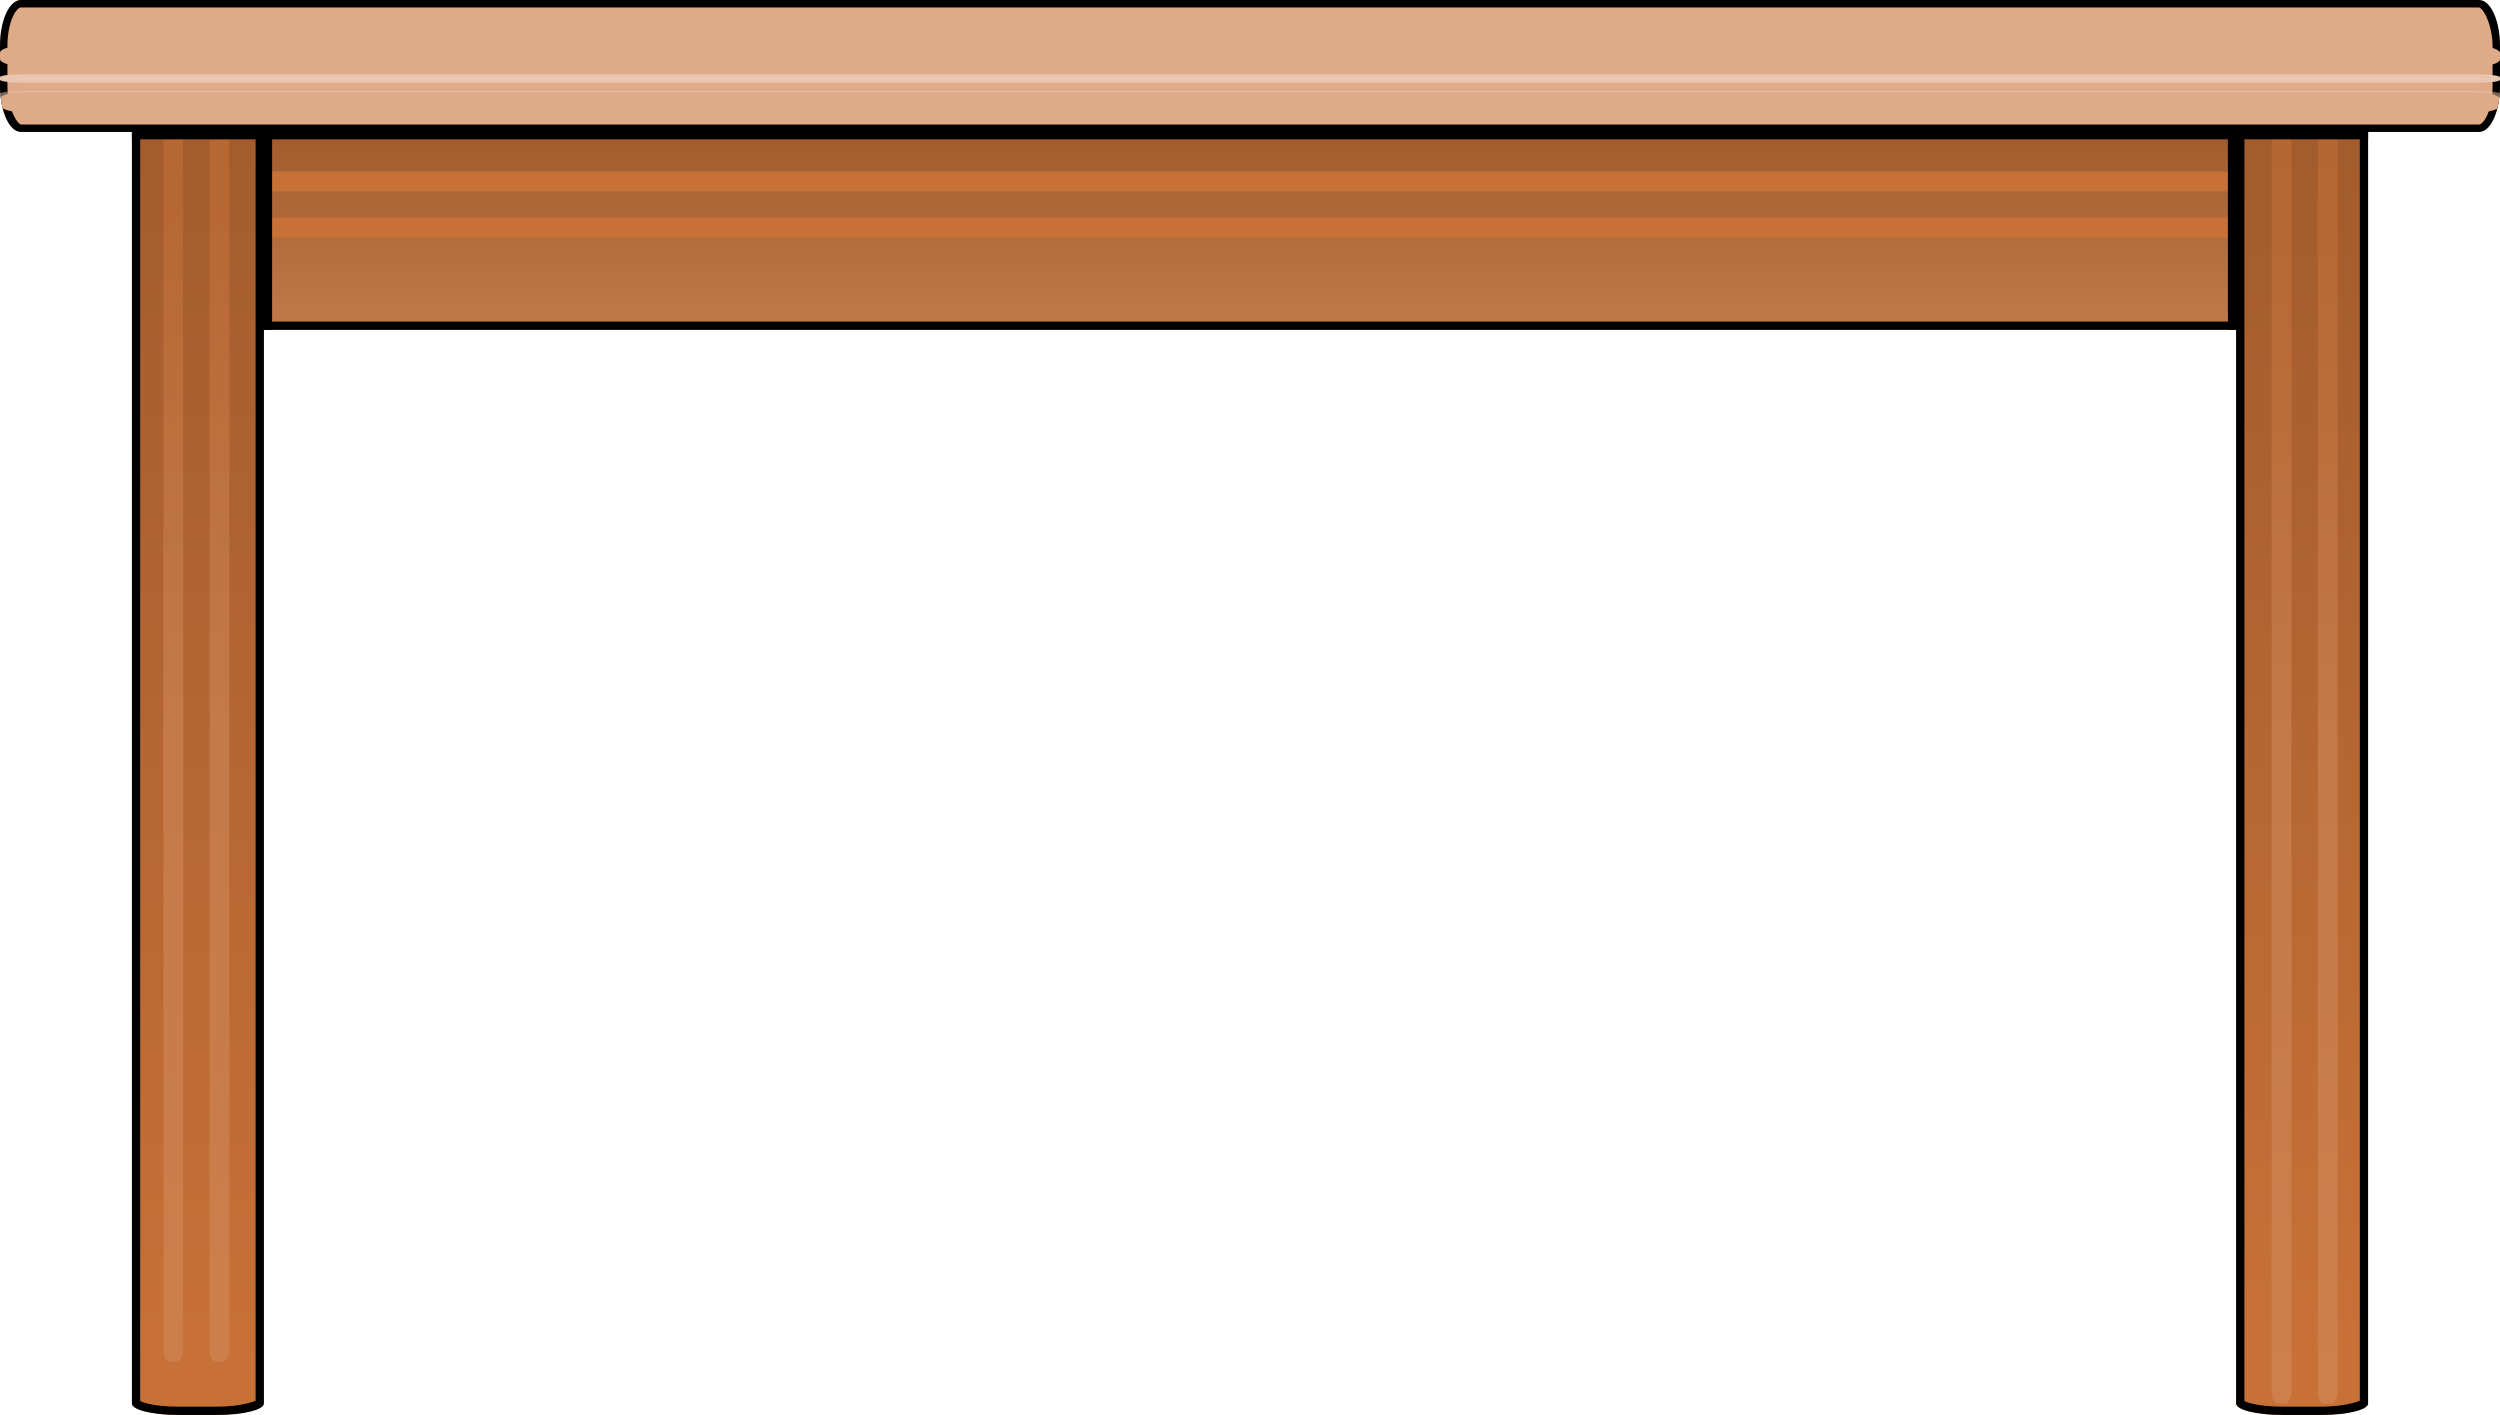 <?xml version="1.0" encoding="UTF-8" standalone="no"?>
<!-- Created with Inkscape (http://www.inkscape.org/) -->

<svg
   xmlns:dc="http://purl.org/dc/elements/1.1/"
   xmlns:cc="http://creativecommons.org/ns#"
   xmlns:rdf="http://www.w3.org/1999/02/22-rdf-syntax-ns#"
   xmlns:svg="http://www.w3.org/2000/svg"
   xmlns="http://www.w3.org/2000/svg"
   xmlns:xlink="http://www.w3.org/1999/xlink"
   xmlns:sodipodi="http://sodipodi.sourceforge.net/DTD/sodipodi-0.dtd"
   xmlns:inkscape="http://www.inkscape.org/namespaces/inkscape"
   width="758"
   height="429"
   id="svg2"
   version="1.1"
   inkscape:version="0.48.4 r9939"
   sodipodi:docname="table.svg">
  <sodipodi:namedview
     id="base"
     pagecolor="#ffffff"
     bordercolor="#666666"
     borderopacity="1.0"
     inkscape:pageopacity="0.0"
     inkscape:pageshadow="2"
     inkscape:zoom="0.5"
     inkscape:cx="516.85004"
     inkscape:cy="312.67042"
     inkscape:document-units="px"
     inkscape:current-layer="layer1"
     showgrid="false"
     fit-margin-top="0"
     fit-margin-left="0"
     fit-margin-right="0"
     fit-margin-bottom="0"
     inkscape:window-width="1366"
     inkscape:window-height="705"
     inkscape:window-x="-8"
     inkscape:window-y="-8"
     inkscape:window-maximized="1"
     inkscape:snap-grids="true"
     showguides="true"
     inkscape:guide-bbox="true">
    <inkscape:grid
       type="xygrid"
       id="grid4724"
       empspacing="5"
       visible="true"
       enabled="true"
       snapvisiblegridlinesonly="true"
       originx="1713.3px"
       originy="580.836px" />
  </sodipodi:namedview>
  <defs
     id="defs4">
    <linearGradient
       inkscape:collect="always"
       id="linearGradient7496">
      <stop
         style="stop-color:#c87137;stop-opacity:1"
         offset="0"
         id="stop7498" />
      <stop
         style="stop-color:#d38d5f;stop-opacity:1"
         offset="1"
         id="stop7500" />
    </linearGradient>
    <linearGradient
       inkscape:collect="always"
       id="linearGradient7286">
      <stop
         style="stop-color:#a05a2c;stop-opacity:1"
         offset="0"
         id="stop7288" />
      <stop
         style="stop-color:#c87137;stop-opacity:1"
         offset="1"
         id="stop7290" />
    </linearGradient>
    <linearGradient
       inkscape:collect="always"
       id="linearGradient7278">
      <stop
         style="stop-color:#a05a2c;stop-opacity:1"
         offset="0"
         id="stop7280" />
      <stop
         style="stop-color:#d38d5f;stop-opacity:1"
         offset="1"
         id="stop7282" />
    </linearGradient>
    <linearGradient
       id="linearGradient6319">
      <stop
         style="stop-color:#ffffff;stop-opacity:1;"
         offset="0"
         id="stop6321" />
      <stop
         id="stop6339"
         offset="0.055"
         style="stop-color:#ffffff;stop-opacity:0.992;" />
      <stop
         id="stop6337"
         offset="0.35"
         style="stop-color:#ffffff;stop-opacity:0.984;" />
      <stop
         id="stop6335"
         offset="0.388"
         style="stop-color:#4d4d4d;stop-opacity:1" />
      <stop
         id="stop6333"
         offset="0.435"
         style="stop-color:#ffffff;stop-opacity:0.937;" />
      <stop
         id="stop6331"
         offset="0.708"
         style="stop-color:#ffffff;stop-opacity:0.875;" />
      <stop
         id="stop6329"
         offset="0.772"
         style="stop-color:#666666;stop-opacity:1" />
      <stop
         id="stop6327"
         offset="0.82"
         style="stop-color:#ffffff;stop-opacity:0.498;" />
      <stop
         style="stop-color:#ffffff;stop-opacity:0;"
         offset="1"
         id="stop6323" />
    </linearGradient>
    <linearGradient
       id="linearGradient6129">
      <stop
         style="stop-color:#000000;stop-opacity:1;"
         offset="0"
         id="stop6131" />
      <stop
         id="stop6141"
         offset="0.202"
         style="stop-color:#4d4d4d;stop-opacity:1" />
      <stop
         id="stop6139"
         offset="0.534"
         style="stop-color:#333333;stop-opacity:1" />
      <stop
         id="stop6137"
         offset="0.764"
         style="stop-color:#000000;stop-opacity:1" />
      <stop
         style="stop-color:#333333;stop-opacity:1"
         offset="1"
         id="stop6133" />
    </linearGradient>
    <linearGradient
       inkscape:collect="always"
       id="linearGradient6013">
      <stop
         style="stop-color:#ffffff;stop-opacity:1"
         offset="0"
         id="stop6015" />
      <stop
         style="stop-color:#000000;stop-opacity:0;"
         offset="1"
         id="stop6017" />
    </linearGradient>
    <linearGradient
       id="linearGradient5576">
      <stop
         style="stop-color:#ffffff;stop-opacity:1"
         offset="0"
         id="stop5578" />
      <stop
         style="stop-color:#e6e6e6;stop-opacity:1"
         offset="1"
         id="stop5580" />
    </linearGradient>
    <linearGradient
       id="linearGradient5570">
      <stop
         id="stop5572"
         offset="0"
         style="stop-color:#ffffff;stop-opacity:1" />
      <stop
         id="stop5574"
         offset="1"
         style="stop-color:#cccccc;stop-opacity:1" />
    </linearGradient>
    <linearGradient
       id="linearGradient5526">
      <stop
         id="stop5528"
         offset="0"
         style="stop-color:#000000;stop-opacity:1" />
      <stop
         id="stop5530"
         offset="1"
         style="stop-color:#000000;stop-opacity:0" />
    </linearGradient>
    <linearGradient
       id="linearGradient5498">
      <stop
         style="stop-color:#000000;stop-opacity:0.532;"
         offset="0"
         id="stop5500" />
      <stop
         style="stop-color:#4d4d4d;stop-opacity:0;"
         offset="1"
         id="stop5502" />
    </linearGradient>
    <linearGradient
       id="linearGradient5253">
      <stop
         style="stop-color:#a1a1a1;stop-opacity:1;"
         offset="0"
         id="stop5255" />
      <stop
         id="stop5279"
         offset="0.093"
         style="stop-color:#f2f2f2;stop-opacity:1" />
      <stop
         id="stop5277"
         offset="0.28"
         style="stop-color:#f9f9f9;stop-opacity:1" />
      <stop
         id="stop5275"
         offset="0.411"
         style="stop-color:#dcdcdc;stop-opacity:1;" />
      <stop
         id="stop5273"
         offset="0.561"
         style="stop-color:#f2f2f2;stop-opacity:1" />
      <stop
         id="stop5271"
         offset="0.713"
         style="stop-color:#ececec;stop-opacity:1" />
      <stop
         id="stop5269"
         offset="0.834"
         style="stop-color:#f2f2f2;stop-opacity:1" />
      <stop
         style="stop-color:#e6e6e6;stop-opacity:1"
         offset="1"
         id="stop5257" />
    </linearGradient>
    <linearGradient
       id="linearGradient5012">
      <stop
         style="stop-color:#b6b6b6;stop-opacity:1;"
         offset="0"
         id="stop5014" />
      <stop
         id="stop5034"
         offset="0.081"
         style="stop-color:#e6e6e6;stop-opacity:0.996;" />
      <stop
         id="stop5032"
         offset="0.189"
         style="stop-color:#b6b6b6;stop-opacity:1;" />
      <stop
         id="stop5030"
         offset="0.323"
         style="stop-color:#e6e6e6;stop-opacity:0.996;" />
      <stop
         id="stop5028"
         offset="0.443"
         style="stop-color:#b6b6b6;stop-opacity:1;" />
      <stop
         id="stop5026"
         offset="0.552"
         style="stop-color:#e6e6e6;stop-opacity:0.996;" />
      <stop
         id="stop5024"
         offset="0.653"
         style="stop-color:#b6b6b6;stop-opacity:1;" />
      <stop
         id="stop5022"
         offset="0.772"
         style="stop-color:#e6e6e6;stop-opacity:0.996;" />
      <stop
         id="stop5020"
         offset="0.879"
         style="stop-color:#b6b6b6;stop-opacity:1;" />
      <stop
         style="stop-color:#e6e6e6;stop-opacity:0.996;"
         offset="1"
         id="stop5016" />
    </linearGradient>
    <linearGradient
       id="linearGradient3909">
      <stop
         id="stop3911"
         offset="0"
         style="stop-color:#ffffff;stop-opacity:1;" />
      <stop
         id="stop3913"
         offset="1"
         style="stop-color:#aaf0ff;stop-opacity:1;" />
    </linearGradient>
    <clipPath
       id="clipPath3952"
       clipPathUnits="userSpaceOnUse">
      <rect
         style="fill:#d45500;fill-opacity:1;fill-rule:evenodd;stroke:#000000;stroke-width:3;stroke-linejoin:miter;stroke-miterlimit:4;stroke-opacity:1;stroke-dasharray:none"
         id="rect3954"
         width="360"
         height="360"
         x="168.571"
         y="235.219"
         rx="180"
         ry="180" />
    </clipPath>
    <clipPath
       id="clipPath3956"
       clipPathUnits="userSpaceOnUse">
      <rect
         style="fill:#d45500;fill-opacity:1;fill-rule:evenodd;stroke:#000000;stroke-width:3;stroke-linejoin:miter;stroke-miterlimit:4;stroke-opacity:1;stroke-dasharray:none"
         id="rect3958"
         width="360"
         height="360"
         x="168.571"
         y="235.219"
         rx="180"
         ry="180" />
    </clipPath>
    <clipPath
       id="clipPath3960"
       clipPathUnits="userSpaceOnUse">
      <rect
         style="fill:#d45500;fill-opacity:1;fill-rule:evenodd;stroke:#000000;stroke-width:3;stroke-linejoin:miter;stroke-miterlimit:4;stroke-opacity:1;stroke-dasharray:none"
         id="rect3962"
         width="360"
         height="360"
         x="168.571"
         y="235.219"
         rx="180"
         ry="180" />
    </clipPath>
    <clipPath
       id="clipPath3964"
       clipPathUnits="userSpaceOnUse">
      <rect
         style="fill:#d45500;fill-opacity:1;fill-rule:evenodd;stroke:#000000;stroke-width:3;stroke-linejoin:miter;stroke-miterlimit:4;stroke-opacity:1;stroke-dasharray:none"
         id="rect3966"
         width="360"
         height="360"
         x="168.571"
         y="235.219"
         rx="180"
         ry="180" />
    </clipPath>
    <filter
       inkscape:collect="always"
       id="filter5402"
       x="-0.164"
       width="1.328"
       y="-0.448"
       height="1.897"
       color-interpolation-filters="sRGB">
      <feGaussianBlur
         inkscape:collect="always"
         stdDeviation="9.543"
         id="feGaussianBlur5404" />
    </filter>
    <clipPath
       clipPathUnits="userSpaceOnUse"
       id="clipPath5430">
      <path
         sodipodi:nodetypes="ccccccccccccc"
         inkscape:connector-curvature="0"
         id="path5432"
         d="m -155.634,234.302 c -9.089,0.16 -17.616,-1.328 -25.472,-1.921 -2.78,10.633 -4.453,11.13 2.83,15.367 -12.808,25.346 8.343,50.306 29.717,67.231 -0.385,5.649 4.382,9.667 5.66,12.486 15.366,1.541 26.081,-1.739 35.377,-3.842 64.063,4.561 132.988,-1.063 189.621,-9.604 9.267,2.564 9.901,0 19.811,0 1.329,-9.391 -1.169,-10.53 -8.491,-16.328 -9.659,-19.171 -7.112,-47.083 -33.962,-62.429 0,-4.482 -2.83,-4.162 -2.83,-8.644 -8.265,-1.007 -14.547,1.127 -19.811,1.921 -69.597,-7.058 -146.655,-8.113 -192.451,5.763 z"
         style="fill:#ebf6ff;fill-opacity:1;stroke:#000000;stroke-width:0.824px;stroke-linecap:butt;stroke-linejoin:miter;stroke-opacity:1" />
    </clipPath>
    <clipPath
       clipPathUnits="userSpaceOnUse"
       id="clipPath5434">
      <path
         sodipodi:nodetypes="ccccccccccccc"
         inkscape:connector-curvature="0"
         id="path5436"
         d="m -155.634,234.302 c -9.089,0.16 -17.616,-1.328 -25.472,-1.921 -2.78,10.633 -4.453,11.13 2.83,15.367 -12.808,25.346 8.343,50.306 29.717,67.231 -0.385,5.649 4.382,9.667 5.66,12.486 15.366,1.541 26.081,-1.739 35.377,-3.842 64.063,4.561 132.988,-1.063 189.621,-9.604 9.267,2.564 9.901,0 19.811,0 1.329,-9.391 -1.169,-10.53 -8.491,-16.328 -9.659,-19.171 -7.112,-47.083 -33.962,-62.429 0,-4.482 -2.83,-4.162 -2.83,-8.644 -8.265,-1.007 -14.547,1.127 -19.811,1.921 -69.597,-7.058 -146.655,-8.113 -192.451,5.763 z"
         style="fill:#ebf6ff;fill-opacity:1;stroke:#000000;stroke-width:0.824px;stroke-linecap:butt;stroke-linejoin:miter;stroke-opacity:1" />
    </clipPath>
    <clipPath
       clipPathUnits="userSpaceOnUse"
       id="clipPath5438">
      <path
         sodipodi:nodetypes="ccccccccccccc"
         inkscape:connector-curvature="0"
         id="path5440"
         d="m -155.634,234.302 c -9.089,0.16 -17.616,-1.328 -25.472,-1.921 -2.78,10.633 -4.453,11.13 2.83,15.367 -12.808,25.346 8.343,50.306 29.717,67.231 -0.385,5.649 4.382,9.667 5.66,12.486 15.366,1.541 26.081,-1.739 35.377,-3.842 64.063,4.561 132.988,-1.063 189.621,-9.604 9.267,2.564 9.901,0 19.811,0 1.329,-9.391 -1.169,-10.53 -8.491,-16.328 -9.659,-19.171 -7.112,-47.083 -33.962,-62.429 0,-4.482 -2.83,-4.162 -2.83,-8.644 -8.265,-1.007 -14.547,1.127 -19.811,1.921 -69.597,-7.058 -146.655,-8.113 -192.451,5.763 z"
         style="fill:#ebf6ff;fill-opacity:1;stroke:#000000;stroke-width:0.824px;stroke-linecap:butt;stroke-linejoin:miter;stroke-opacity:1" />
    </clipPath>
    <clipPath
       clipPathUnits="userSpaceOnUse"
       id="clipPath5442">
      <path
         sodipodi:nodetypes="ccccccccccccc"
         inkscape:connector-curvature="0"
         id="path5444"
         d="m 133.819,413.294 c -10.029,0.176 -19.438,-1.466 -28.106,-2.12 -3.067,11.733 -4.913,12.282 3.123,16.957 -14.133,27.968 9.206,55.51 32.791,74.186 -0.425,6.234 4.836,10.667 6.246,13.777 16.956,1.701 28.779,-1.919 39.037,-4.239 70.69,5.032 146.745,-1.173 209.237,-10.598 10.226,2.83 10.926,0 21.861,0 1.466,-10.362 -1.289,-11.619 -9.369,-18.017 -10.658,-21.155 -7.848,-51.953 -37.475,-68.887 0,-4.946 -3.123,-4.592 -3.123,-9.538 -9.12,-1.112 -16.051,1.243 -21.861,2.12 -76.797,-7.788 -161.826,-8.953 -212.36,6.359 z"
         style="fill:#ebf6ff;fill-opacity:1;stroke:#000000;stroke-width:0.91px;stroke-linecap:butt;stroke-linejoin:miter;stroke-opacity:1" />
    </clipPath>
    <clipPath
       clipPathUnits="userSpaceOnUse"
       id="clipPath5446">
      <path
         sodipodi:nodetypes="ccccccccccccc"
         inkscape:connector-curvature="0"
         id="path5448"
         d="m 143.464,413.275 c -8.626,0.169 -16.718,-1.403 -24.174,-2.029 -2.638,11.229 -4.226,11.754 2.686,16.229 -12.156,26.767 7.918,53.126 28.203,71 -0.366,5.966 4.159,10.208 5.372,13.186 14.584,1.627 24.753,-1.836 33.575,-4.057 60.8,4.816 126.214,-1.122 179.964,-10.143 8.795,2.708 9.397,0 18.802,0 1.261,-9.917 -1.109,-11.12 -8.058,-17.243 -9.167,-20.246 -6.75,-49.722 -32.232,-65.928 0,-4.733 -2.686,-4.395 -2.686,-9.129 -7.844,-1.064 -13.806,1.19 -18.802,2.029 -66.053,-7.454 -139.186,-8.568 -182.65,6.086 z"
         style="fill:#ebf6ff;fill-opacity:1;stroke:#000000;stroke-width:0.825px;stroke-linecap:butt;stroke-linejoin:miter;stroke-opacity:1" />
    </clipPath>
    <clipPath
       clipPathUnits="userSpaceOnUse"
       id="clipPath5450">
      <path
         sodipodi:nodetypes="ccccccccccccc"
         inkscape:connector-curvature="0"
         id="path5452"
         d="m 137.708,412.271 c -9.089,0.16 -17.616,-1.328 -25.472,-1.921 -2.78,10.633 -4.453,11.13 2.83,15.367 -12.808,25.346 8.343,50.306 29.717,67.231 -0.385,5.649 4.382,9.667 5.66,12.486 15.366,1.541 26.081,-1.739 35.377,-3.842 64.063,4.561 132.988,-1.063 189.621,-9.604 9.267,2.564 9.901,0 19.811,0 1.329,-9.391 -1.169,-10.53 -8.491,-16.328 -9.659,-19.171 -7.112,-47.083 -33.962,-62.429 0,-4.482 -2.83,-4.162 -2.83,-8.644 -8.265,-1.007 -14.547,1.127 -19.811,1.921 -69.597,-7.058 -146.655,-8.113 -192.451,5.763 z"
         style="fill:#ebf6ff;fill-opacity:1;stroke:#000000;stroke-width:0.824px;stroke-linecap:butt;stroke-linejoin:miter;stroke-opacity:1" />
    </clipPath>
    <filter
       inkscape:collect="always"
       id="filter5464"
       x="-0.056"
       width="1.111"
       y="-0.152"
       height="1.304"
       color-interpolation-filters="sRGB">
      <feGaussianBlur
         inkscape:collect="always"
         stdDeviation="5.721"
         id="feGaussianBlur5466" />
    </filter>
    <linearGradient
       inkscape:collect="always"
       xlink:href="#linearGradient6013"
       id="linearGradient6019"
       x1="-202.75"
       y1="955.098"
       x2="-199.922"
       y2="677.912"
       gradientUnits="userSpaceOnUse" />
    <filter
       inkscape:collect="always"
       id="filter6049"
       color-interpolation-filters="sRGB">
      <feGaussianBlur
         inkscape:collect="always"
         stdDeviation="8.556"
         id="feGaussianBlur6051" />
    </filter>
    <clipPath
       clipPathUnits="userSpaceOnUse"
       id="clipPath6121">
      <path
         inkscape:connector-curvature="0"
         id="path6123"
         d="m -173.138,472.733 c -141.824,0 -256,114.176 -256,256 0,141.824 114.176,256 256,256 83.141,0 156.763,-39.238 203.469,-100.281 C 11.984,845.699 0.862,794.724 0.862,738.733 l 0,-20 c 0,-55.984 11.126,-106.936 29.469,-145.688 C -16.375,512.002 -89.998,472.733 -173.138,472.733 z"
         style="fill:#666666;fill-opacity:1;fill-rule:evenodd;stroke:none" />
    </clipPath>
    <linearGradient
       inkscape:collect="always"
       xlink:href="#linearGradient6129"
       id="linearGradient6135"
       x1="-555.139"
       y1="262.467"
       x2="-515.139"
       y2="902.467"
       gradientUnits="userSpaceOnUse" />
    <filter
       inkscape:collect="always"
       id="filter6168"
       x="-0.013"
       width="1.025"
       y="-0.235"
       height="1.469"
       color-interpolation-filters="sRGB">
      <feGaussianBlur
         inkscape:collect="always"
         stdDeviation="3.184"
         id="feGaussianBlur6170" />
    </filter>
    <filter
       inkscape:collect="always"
       id="filter6211"
       x="-0.026"
       width="1.053"
       y="-0.258"
       height="1.516"
       color-interpolation-filters="sRGB">
      <feGaussianBlur
         inkscape:collect="always"
         stdDeviation="1.276"
         id="feGaussianBlur6213" />
    </filter>
    <filter
       inkscape:collect="always"
       id="filter6249"
       x="-0.51"
       width="2.02"
       y="-0.046"
       height="1.093"
       color-interpolation-filters="sRGB">
      <feGaussianBlur
         inkscape:collect="always"
         stdDeviation="0.85"
         id="feGaussianBlur6251" />
    </filter>
    <clipPath
       clipPathUnits="userSpaceOnUse"
       id="clipPath6258">
      <path
         style="fill:#000000;fill-opacity:1;fill-rule:evenodd;stroke:none"
         d="m -95.906,155.438 c -32.176,0 -58.094,13.43 -58.094,30.094 l 0,349.844 c 0,16.664 25.918,30.062 58.094,30.062 l 241,0 0,18.344 C 75.477,585.246 27.995,602.829 23.562,608.625 c -1.046,1.368 -1.282,2.967 0,5 4.481,7.104 68.76,23.156 154.156,23.156 85.396,0 150.949,-15.381 154.125,-23.156 0.637,-1.56 1.311,-3.115 0,-5 -4.166,-5.99 -51.915,-23.379 -121.531,-24.844 l 0,-18.344 241,0 c 32.176,0 58.094,-13.398 58.094,-30.062 l 0,-349.844 c 0,-16.664 -25.918,-30.094 -58.094,-30.094 l -547.219,0 z"
         id="path6260"
         inkscape:connector-curvature="0" />
    </clipPath>
    <clipPath
       clipPathUnits="userSpaceOnUse"
       id="clipPath6262">
      <path
         style="fill:#000000;fill-opacity:1;fill-rule:evenodd;stroke:none"
         d="m 506.053,1158.788 c 0,54.109 -22.584,97.693 -50.607,97.693 l -588.312,0 c -28.023,0 -50.554,-43.584 -50.554,-97.693 l 0,-405.276 -30.848,0 c -2.463,117.07 -32.031,196.918 -41.778,204.372 -2.3,1.759 -4.989,2.156 -8.408,0 -11.946,-7.535 -38.941,-115.63 -38.941,-259.236 0,-143.606 25.866,-253.842 38.941,-259.183 2.624,-1.072 5.238,-2.205 8.408,0 10.074,7.006 39.315,87.302 41.778,204.372 l 30.848,0 0,-405.276 c 0,-54.109 22.531,-97.693 50.554,-97.693 l 588.312,0 c 28.023,0 50.607,43.584 50.607,97.693 l 0,920.226 z"
         id="path6264"
         inkscape:connector-curvature="0" />
    </clipPath>
    <clipPath
       clipPathUnits="userSpaceOnUse"
       id="clipPath6266">
      <path
         style="fill:#000000;fill-opacity:1;fill-rule:evenodd;stroke:none"
         d="m -183.277,251.705 c 0,-54.109 22.584,-97.693 50.607,-97.693 l 588.312,0 c 28.023,0 50.554,43.584 50.554,97.693 l 0,405.276 30.848,0 c 2.463,-117.07 32.031,-196.918 41.778,-204.372 2.3,-1.759 4.989,-2.156 8.408,0 11.946,7.535 38.941,115.63 38.941,259.236 0,143.606 -25.866,253.842 -38.941,259.183 -2.624,1.072 -5.238,2.205 -8.408,0 -10.074,-7.006 -39.315,-87.302 -41.778,-204.372 l -30.848,0 0,405.276 c 0,54.109 -22.531,97.693 -50.554,97.693 l -588.312,0 c -28.023,0 -50.607,-43.584 -50.607,-97.693 l 0,-920.226 z"
         id="path6268"
         inkscape:connector-curvature="0" />
    </clipPath>
    <clipPath
       clipPathUnits="userSpaceOnUse"
       id="clipPath6270">
      <path
         style="fill:#000000;fill-opacity:1;fill-rule:evenodd;stroke:none"
         d="m 442.656,556 c 32.176,0 58.094,-13.43 58.094,-30.094 l 0,-349.844 c 0,-16.664 -25.918,-30.062 -58.094,-30.062 l -241,0 0,-18.344 c 69.617,-1.465 117.099,-19.048 121.531,-24.844 1.046,-1.368 1.282,-2.967 0,-5 -4.481,-7.104 -68.76,-23.156 -154.156,-23.156 -85.396,0 -150.949,15.381 -154.125,23.156 -0.637,1.56 -1.311,3.115 0,5 4.166,5.99 51.915,23.379 121.531,24.844 l 0,18.344 -241,0 c -32.176,0 -58.094,13.398 -58.094,30.062 l 0,349.844 c 0,16.664 25.918,30.094 58.094,30.094 l 547.219,0 z"
         id="path6272"
         inkscape:connector-curvature="0" />
    </clipPath>
    <clipPath
       clipPathUnits="userSpaceOnUse"
       id="clipPath6274">
      <path
         style="fill:#000000;fill-opacity:1;fill-rule:evenodd;stroke:none"
         d="m -95.906,155.438 c -32.176,0 -58.094,13.43 -58.094,30.094 l 0,349.844 c 0,16.664 25.918,30.062 58.094,30.062 l 241,0 0,18.344 C 75.477,585.246 27.995,602.829 23.562,608.625 c -1.046,1.368 -1.282,2.967 0,5 4.481,7.104 68.76,23.156 154.156,23.156 85.396,0 150.949,-15.381 154.125,-23.156 0.637,-1.56 1.311,-3.115 0,-5 -4.166,-5.99 -51.915,-23.379 -121.531,-24.844 l 0,-18.344 241,0 c 32.176,0 58.094,-13.398 58.094,-30.062 l 0,-349.844 c 0,-16.664 -25.918,-30.094 -58.094,-30.094 l -547.219,0 z"
         id="path6276"
         inkscape:connector-curvature="0" />
    </clipPath>
    <clipPath
       clipPathUnits="userSpaceOnUse"
       id="clipPath6278">
      <path
         style="fill:#000000;fill-opacity:1;fill-rule:evenodd;stroke:none"
         d="m -553.045,512.453 c -32.176,0 -58.094,13.43 -58.094,30.094 l 0,349.844 c 0,16.664 25.918,30.062 58.094,30.062 l 241,0 0,18.344 c -69.617,1.465 -117.099,19.048 -121.531,24.844 -1.046,1.368 -1.282,2.967 0,5 4.481,7.104 68.76,23.156 154.156,23.156 85.396,0 150.949,-15.381 154.125,-23.156 0.637,-1.56 1.311,-3.115 0,-5 -4.166,-5.99 -51.915,-23.379 -121.531,-24.844 l 0,-18.344 241,0 c 32.176,0 58.094,-13.398 58.094,-30.062 l 0,-349.844 c 0,-16.664 -25.918,-30.094 -58.094,-30.094 l -547.219,0 z"
         id="path6280"
         inkscape:connector-curvature="0" />
    </clipPath>
    <clipPath
       clipPathUnits="userSpaceOnUse"
       id="clipPath6282">
      <path
         style="fill:#000000;fill-opacity:1;fill-rule:evenodd;stroke:none"
         d="m -95.906,155.438 c -32.176,0 -58.094,13.43 -58.094,30.094 l 0,349.844 c 0,16.664 25.918,30.062 58.094,30.062 l 241,0 0,18.344 C 75.477,585.246 27.995,602.829 23.562,608.625 c -1.046,1.368 -1.282,2.967 0,5 4.481,7.104 68.76,23.156 154.156,23.156 85.396,0 150.949,-15.381 154.125,-23.156 0.637,-1.56 1.311,-3.115 0,-5 -4.166,-5.99 -51.915,-23.379 -121.531,-24.844 l 0,-18.344 241,0 c 32.176,0 58.094,-13.398 58.094,-30.062 l 0,-349.844 c 0,-16.664 -25.918,-30.094 -58.094,-30.094 l -547.219,0 z"
         id="path6284"
         inkscape:connector-curvature="0" />
    </clipPath>
    <clipPath
       clipPathUnits="userSpaceOnUse"
       id="clipPath6286">
      <path
         style="fill:#000000;fill-opacity:1;fill-rule:evenodd;stroke:none"
         d="m -11.727,155.438 c -20.947,0 -37.82,13.43 -37.82,30.094 l 0,349.844 c 0,16.664 16.873,30.062 37.82,30.062 l 156.894,0 0,18.344 c -45.321,1.465 -76.233,19.048 -79.118,24.844 -0.681,1.368 -0.835,2.967 0,5 2.917,7.104 44.764,23.156 100.357,23.156 55.594,0 98.269,-15.381 100.337,-23.156 0.415,-1.56 0.854,-3.115 0,-5 -2.712,-5.99 -33.797,-23.379 -79.118,-24.844 l 0,-18.344 156.894,0 c 20.947,0 37.82,-13.398 37.82,-30.062 l 0,-349.844 c 0,-16.664 -16.873,-30.094 -37.82,-30.094 l -356.245,0 z"
         id="path6288"
         inkscape:connector-curvature="0" />
    </clipPath>
    <clipPath
       clipPathUnits="userSpaceOnUse"
       id="clipPath6290">
      <path
         style="fill:#000000;fill-opacity:1;fill-rule:evenodd;stroke:none"
         d="m -553.045,512.453 c -32.176,0 -58.094,13.43 -58.094,30.094 l 0,349.844 c 0,16.664 25.918,30.062 58.094,30.062 l 241,0 0,18.344 c -69.617,1.465 -117.099,19.048 -121.531,24.844 -1.046,1.368 -1.282,2.967 0,5 4.481,7.104 68.76,23.156 154.156,23.156 85.396,0 150.949,-15.381 154.125,-23.156 0.637,-1.56 1.311,-3.115 0,-5 -4.166,-5.99 -51.915,-23.379 -121.531,-24.844 l 0,-18.344 241,0 c 32.176,0 58.094,-13.398 58.094,-30.062 l 0,-349.844 c 0,-16.664 -25.918,-30.094 -58.094,-30.094 l -547.219,0 z"
         id="path6292"
         inkscape:connector-curvature="0" />
    </clipPath>
    <linearGradient
       inkscape:collect="always"
       xlink:href="#linearGradient7278"
       id="linearGradient7284"
       x1="-1069.015"
       y1="649.344"
       x2="-1069.015"
       y2="749.344"
       gradientUnits="userSpaceOnUse" />
    <linearGradient
       inkscape:collect="always"
       xlink:href="#linearGradient7286"
       id="linearGradient7292"
       x1="627.344"
       y1="715.015"
       x2="1025.344"
       y2="711.015"
       gradientUnits="userSpaceOnUse" />
    <linearGradient
       inkscape:collect="always"
       xlink:href="#linearGradient7286"
       id="linearGradient7300"
       x1="617.344"
       y1="1345.015"
       x2="1037.344"
       y2="1343.015"
       gradientUnits="userSpaceOnUse" />
    <filter
       inkscape:collect="always"
       id="filter7314"
       x="-0.044"
       width="1.088"
       y="-5.59"
       height="12.179"
       color-interpolation-filters="sRGB">
      <feGaussianBlur
         inkscape:collect="always"
         stdDeviation="13.974"
         id="feGaussianBlur7316" />
    </filter>
    <filter
       inkscape:collect="always"
       id="filter7318"
       x="-0.044"
       width="1.088"
       y="-5.59"
       height="12.179"
       color-interpolation-filters="sRGB">
      <feGaussianBlur
         inkscape:collect="always"
         stdDeviation="13.974"
         id="feGaussianBlur7320" />
    </filter>
    <filter
       inkscape:collect="always"
       id="filter7346"
       x="-0.038"
       width="1.075"
       y="-4.76"
       height="10.521"
       color-interpolation-filters="sRGB">
      <feGaussianBlur
         inkscape:collect="always"
         stdDeviation="11.901"
         id="feGaussianBlur7348" />
    </filter>
    <filter
       inkscape:collect="always"
       id="filter7350"
       x="-0.006"
       width="1.012"
       y="-0.764"
       height="2.528"
       color-interpolation-filters="sRGB">
      <feGaussianBlur
         inkscape:collect="always"
         stdDeviation="1.91"
         id="feGaussianBlur7352" />
    </filter>
    <filter
       inkscape:collect="always"
       id="filter7458"
       x="-0.017"
       width="1.035"
       y="-2.196"
       height="5.393"
       color-interpolation-filters="sRGB">
      <feGaussianBlur
         inkscape:collect="always"
         stdDeviation="5.491"
         id="feGaussianBlur7460" />
    </filter>
    <filter
       inkscape:collect="always"
       id="filter7462"
       x="-0.017"
       width="1.035"
       y="-2.196"
       height="5.393"
       color-interpolation-filters="sRGB">
      <feGaussianBlur
         inkscape:collect="always"
         stdDeviation="5.491"
         id="feGaussianBlur7464" />
    </filter>
    <filter
       inkscape:collect="always"
       id="filter7480"
       x="-0.186"
       width="1.372"
       y="-0.016"
       height="1.032"
       color-interpolation-filters="sRGB">
      <feGaussianBlur
         inkscape:collect="always"
         stdDeviation="2.55"
         id="feGaussianBlur7482" />
    </filter>
    <linearGradient
       inkscape:collect="always"
       xlink:href="#linearGradient7496"
       id="linearGradient7502"
       x1="-718.903"
       y1="669.54"
       x2="-1023.008"
       y2="669.54"
       gradientUnits="userSpaceOnUse" />
    <linearGradient
       inkscape:collect="always"
       xlink:href="#linearGradient7496"
       id="linearGradient7510"
       gradientUnits="userSpaceOnUse"
       x1="-718.903"
       y1="669.54"
       x2="-1023.008"
       y2="669.54" />
    <linearGradient
       inkscape:collect="always"
       xlink:href="#linearGradient7496"
       id="linearGradient7512"
       gradientUnits="userSpaceOnUse"
       x1="-718.903"
       y1="669.54"
       x2="-1023.008"
       y2="669.54" />
    <linearGradient
       inkscape:collect="always"
       xlink:href="#linearGradient7496"
       id="linearGradient7514"
       gradientUnits="userSpaceOnUse"
       x1="-718.903"
       y1="669.54"
       x2="-1023.008"
       y2="669.54" />
    <linearGradient
       inkscape:collect="always"
       xlink:href="#linearGradient7278"
       id="linearGradient7524"
       gradientUnits="userSpaceOnUse"
       x1="-1069.015"
       y1="649.344"
       x2="-1069.015"
       y2="749.344"
       gradientTransform="translate(789.015,-353.466)" />
    <linearGradient
       inkscape:collect="always"
       xlink:href="#linearGradient7278"
       id="linearGradient7529"
       gradientUnits="userSpaceOnUse"
       gradientTransform="translate(18,334)"
       x1="-1069.015"
       y1="649.344"
       x2="-1069.015"
       y2="749.344" />
    <clipPath
       clipPathUnits="userSpaceOnUse"
       id="clipPath7531">
      <path
         style="fill:url(#linearGradient7535);fill-opacity:1;fill-rule:evenodd;stroke:none"
         d="m -1402.671,611.341 c -3.519,0 -6.344,6.219 -6.344,13.938 l 0,12.125 c 0,7.719 2.824,13.938 6.344,13.938 l 33.656,0 0,385.531 c 0,1.931 6.218,3.469 13.938,3.469 l 12.125,0 c 7.719,0 13.938,-1.537 13.938,-3.469 l 0,-325.531 598,0 0,325.531 c 0,1.931 6.219,3.469 13.938,3.469 l 12.125,0 c 7.719,0 13.938,-1.537 13.938,-3.469 l 0,-385.531 33.656,0 c 3.519,0 6.344,-6.219 6.344,-13.938 l 0,-12.125 c 0,-7.719 -2.824,-13.938 -6.344,-13.938 l -745.313,0 z"
         id="path7533"
         inkscape:connector-curvature="0" />
    </clipPath>
    <linearGradient
       inkscape:collect="always"
       xlink:href="#linearGradient7278"
       id="linearGradient7535"
       gradientUnits="userSpaceOnUse"
       x1="-1069.015"
       y1="649.344"
       x2="-1069.015"
       y2="749.344" />
    <clipPath
       clipPathUnits="userSpaceOnUse"
       id="clipPath7537">
      <path
         style="fill:url(#linearGradient7541);fill-opacity:1;fill-rule:evenodd;stroke:none"
         d="m -1402.671,611.341 c -3.519,0 -6.344,6.219 -6.344,13.938 l 0,12.125 c 0,7.719 2.824,13.938 6.344,13.938 l 33.656,0 0,385.531 c 0,1.931 6.218,3.469 13.938,3.469 l 12.125,0 c 7.719,0 13.938,-1.537 13.938,-3.469 l 0,-325.531 598,0 0,325.531 c 0,1.931 6.219,3.469 13.938,3.469 l 12.125,0 c 7.719,0 13.938,-1.537 13.938,-3.469 l 0,-385.531 33.656,0 c 3.519,0 6.344,-6.219 6.344,-13.938 l 0,-12.125 c 0,-7.719 -2.824,-13.938 -6.344,-13.938 l -745.313,0 z"
         id="path7539"
         inkscape:connector-curvature="0" />
    </clipPath>
    <linearGradient
       inkscape:collect="always"
       xlink:href="#linearGradient7278"
       id="linearGradient7541"
       gradientUnits="userSpaceOnUse"
       x1="-1069.015"
       y1="649.344"
       x2="-1069.015"
       y2="749.344" />
    <clipPath
       clipPathUnits="userSpaceOnUse"
       id="clipPath7543">
      <path
         style="fill:url(#linearGradient7547);fill-opacity:1;fill-rule:evenodd;stroke:none"
         d="m -1402.671,611.341 c -3.519,0 -6.344,6.219 -6.344,13.938 l 0,12.125 c 0,7.719 2.824,13.938 6.344,13.938 l 33.656,0 0,385.531 c 0,1.931 6.218,3.469 13.938,3.469 l 12.125,0 c 7.719,0 13.938,-1.537 13.938,-3.469 l 0,-325.531 598,0 0,325.531 c 0,1.931 6.219,3.469 13.938,3.469 l 12.125,0 c 7.719,0 13.938,-1.537 13.938,-3.469 l 0,-385.531 33.656,0 c 3.519,0 6.344,-6.219 6.344,-13.938 l 0,-12.125 c 0,-7.719 -2.824,-13.938 -6.344,-13.938 l -745.313,0 z"
         id="path7545"
         inkscape:connector-curvature="0" />
    </clipPath>
    <linearGradient
       inkscape:collect="always"
       xlink:href="#linearGradient7278"
       id="linearGradient7547"
       gradientUnits="userSpaceOnUse"
       x1="-1069.015"
       y1="649.344"
       x2="-1069.015"
       y2="749.344" />
    <clipPath
       clipPathUnits="userSpaceOnUse"
       id="clipPath7549">
      <path
         style="fill:url(#linearGradient7553);fill-opacity:1;fill-rule:evenodd;stroke:none"
         d="m -1402.671,572.142 c -3.519,0 -6.344,14.623 -6.344,32.775 l 0,28.513 c 0,18.151 2.824,32.775 6.344,32.775 l 33.656,0 0,906.595 c 0,4.542 6.218,8.157 13.938,8.157 l 12.125,0 c 7.719,0 13.938,-3.615 13.938,-8.157 l 0,-765.502 598,0 0,765.502 c 0,4.542 6.219,8.157 13.938,8.157 l 12.125,0 c 7.719,0 13.938,-3.615 13.938,-8.157 l 0,-906.595 33.656,0 c 3.519,0 6.344,-14.623 6.344,-32.775 l 0,-28.513 c 0,-18.151 -2.824,-32.775 -6.344,-32.775 l -745.313,0 z"
         id="path7551"
         inkscape:connector-curvature="0" />
    </clipPath>
    <linearGradient
       inkscape:collect="always"
       xlink:href="#linearGradient7278"
       id="linearGradient7553"
       gradientUnits="userSpaceOnUse"
       gradientTransform="matrix(1,0,0,2.352,0,-865.455)"
       x1="-1069.015"
       y1="649.344"
       x2="-1069.015"
       y2="749.344" />
    <clipPath
       clipPathUnits="userSpaceOnUse"
       id="clipPath7555">
      <path
         style="fill:url(#linearGradient7559);fill-opacity:1;fill-rule:evenodd;stroke:none"
         d="m -1402.671,558.732 c -3.519,0 -6.344,14.492 -6.344,32.481 l 0,28.257 c 0,17.989 2.824,32.481 6.344,32.481 l 33.656,0 0,898.479 c 0,4.501 6.218,8.084 13.938,8.084 l 12.125,0 c 7.719,0 13.938,-3.583 13.938,-8.084 l 0,-758.65 598,0 0,758.65 c 0,4.501 6.219,8.084 13.938,8.084 l 12.125,0 c 7.719,0 13.938,-3.583 13.938,-8.084 l 0,-898.479 33.656,0 c 3.519,0 6.344,-14.492 6.344,-32.481 l 0,-28.257 c 0,-17.989 -2.824,-32.481 -6.344,-32.481 l -745.313,0 z"
         id="path7557"
         inkscape:connector-curvature="0" />
    </clipPath>
    <linearGradient
       inkscape:collect="always"
       xlink:href="#linearGradient7278"
       id="linearGradient7559"
       gradientUnits="userSpaceOnUse"
       gradientTransform="matrix(1,0,0,2.33,0,-865.996)"
       x1="-1069.015"
       y1="649.344"
       x2="-1069.015"
       y2="749.344" />
    <clipPath
       clipPathUnits="userSpaceOnUse"
       id="clipPath7561">
      <path
         style="fill:url(#linearGradient7565);fill-opacity:1;fill-rule:evenodd;stroke:none"
         d="m -613.656,257.875 c -3.519,0 -6.344,6.219 -6.344,13.938 l 0,12.125 c 0,7.719 2.824,13.938 6.344,13.938 l 33.656,0 0,385.531 c 0,1.931 6.219,3.469 13.938,3.469 l 12.125,0 c 7.719,0 13.938,-1.537 13.938,-3.469 l 0,-325.531 598,0 0,325.531 c 0,1.931 6.219,3.469 13.938,3.469 l 12.125,0 C 91.781,686.875 98,685.338 98,683.406 l 0,-385.531 33.656,0 c 3.519,0 6.344,-6.219 6.344,-13.938 l 0,-12.125 c 0,-7.719 -2.824,-13.938 -6.344,-13.938 l -745.312,0 z"
         id="path7563"
         inkscape:connector-curvature="0" />
    </clipPath>
    <linearGradient
       inkscape:collect="always"
       xlink:href="#linearGradient7278"
       id="linearGradient7565"
       gradientUnits="userSpaceOnUse"
       gradientTransform="translate(789.015,-353.466)"
       x1="-1069.015"
       y1="649.344"
       x2="-1069.015"
       y2="749.344" />
    <clipPath
       clipPathUnits="userSpaceOnUse"
       id="clipPath7567">
      <path
         style="fill:url(#linearGradient7571);fill-opacity:1;fill-rule:evenodd;stroke:none"
         d="m -683.476,620.155 c 0,-3.519 -9.905,-6.344 -22.2,-6.344 l -19.313,0 c -12.295,0 -22.2,2.824 -22.2,6.344 l 0,33.656 -614.093,0 c -3.077,0 -5.525,6.219 -5.525,13.938 l 0,12.125 c 0,7.719 2.449,13.938 5.525,13.938 l 518.522,0 0,598 -518.522,0 c -3.077,0 -5.525,6.219 -5.525,13.938 l 0,12.125 c 0,7.719 2.449,13.938 5.525,13.938 l 614.093,0 0,33.656 c 0,3.519 9.905,6.344 22.2,6.344 l 19.313,0 c 12.295,0 22.2,-2.824 22.2,-6.344 l 0,-745.313 z"
         id="path7569"
         inkscape:connector-curvature="0" />
    </clipPath>
    <linearGradient
       inkscape:collect="always"
       xlink:href="#linearGradient7278"
       id="linearGradient7571"
       gradientUnits="userSpaceOnUse"
       gradientTransform="matrix(0,1,-1.593,0,290.299,2022.825)"
       x1="-1069.015"
       y1="649.344"
       x2="-1069.015"
       y2="749.344" />
    <clipPath
       clipPathUnits="userSpaceOnUse"
       id="clipPath7573">
      <path
         style="fill:url(#linearGradient7577);fill-opacity:1;fill-rule:evenodd;stroke:none"
         d="m 611.341,1402.671 c 0,3.519 6.219,6.344 13.938,6.344 l 12.125,0 c 7.719,0 13.938,-2.824 13.938,-6.344 l 0,-33.656 385.531,0 c 1.931,0 3.469,-6.218 3.469,-13.938 l 0,-12.125 c 0,-7.719 -1.537,-13.938 -3.469,-13.938 l -325.531,0 0,-598 325.531,0 c 1.931,0 3.469,-6.219 3.469,-13.938 l 0,-12.125 c 0,-7.719 -1.537,-13.938 -3.469,-13.938 l -385.531,0 0,-33.656 c 0,-3.519 -6.219,-6.344 -13.938,-6.344 l -12.125,0 c -7.719,0 -13.938,2.824 -13.938,6.344 l 0,745.313 z"
         id="path7575"
         inkscape:connector-curvature="0" />
    </clipPath>
    <linearGradient
       inkscape:collect="always"
       xlink:href="#linearGradient7278"
       id="linearGradient7577"
       gradientUnits="userSpaceOnUse"
       gradientTransform="matrix(0,-1,1,0,0,0)"
       x1="-1069.015"
       y1="649.344"
       x2="-1069.015"
       y2="749.344" />
    <clipPath
       clipPathUnits="userSpaceOnUse"
       id="clipPath7579">
      <path
         style="fill:url(#linearGradient7583);fill-opacity:1;fill-rule:evenodd;stroke:none"
         d="m -663.202,-19.07 c 0,-3.519 -9.905,-6.344 -22.2,-6.344 l -19.313,0 c -12.295,0 -22.2,2.824 -22.2,6.344 l 0,33.656 -614.093,0 c -3.077,0 -5.525,6.219 -5.525,13.938 l 0,12.125 c 0,7.719 2.449,13.938 5.525,13.938 l 518.522,0 0,598 -518.522,0 c -3.077,0 -5.525,6.219 -5.525,13.938 l 0,12.125 c 0,7.719 2.449,13.938 5.525,13.938 l 614.093,0 0,33.656 c 0,3.519 9.905,6.344 22.2,6.344 l 19.313,0 c 12.295,0 22.2,-2.824 22.2,-6.344 l 0,-745.312 z"
         id="path7581"
         inkscape:connector-curvature="0" />
    </clipPath>
    <linearGradient
       inkscape:collect="always"
       xlink:href="#linearGradient7278"
       id="linearGradient7583"
       gradientUnits="userSpaceOnUse"
       gradientTransform="matrix(0,1,-1.593,0,310.572,1383.601)"
       x1="-1069.015"
       y1="649.344"
       x2="-1069.015"
       y2="749.344" />
    <clipPath
       clipPathUnits="userSpaceOnUse"
       id="clipPath7585">
      <path
         style="fill:url(#linearGradient7589);fill-opacity:1;fill-rule:evenodd;stroke:none"
         d="m 611.341,1402.671 c 0,3.519 6.219,6.344 13.938,6.344 l 12.125,0 c 7.719,0 13.938,-2.824 13.938,-6.344 l 0,-33.656 385.531,0 c 1.931,0 3.469,-6.218 3.469,-13.938 l 0,-12.125 c 0,-7.719 -1.537,-13.938 -3.469,-13.938 l -325.531,0 0,-598 325.531,0 c 1.931,0 3.469,-6.219 3.469,-13.938 l 0,-12.125 c 0,-7.719 -1.537,-13.938 -3.469,-13.938 l -385.531,0 0,-33.656 c 0,-3.519 -6.219,-6.344 -13.938,-6.344 l -12.125,0 c -7.719,0 -13.938,2.824 -13.938,6.344 l 0,745.313 z"
         id="path7587"
         inkscape:connector-curvature="0" />
    </clipPath>
    <linearGradient
       inkscape:collect="always"
       xlink:href="#linearGradient7278"
       id="linearGradient7589"
       gradientUnits="userSpaceOnUse"
       gradientTransform="matrix(0,-1,1,0,0,0)"
       x1="-1069.015"
       y1="649.344"
       x2="-1069.015"
       y2="749.344" />
    <clipPath
       clipPathUnits="userSpaceOnUse"
       id="clipPath7591">
      <path
         style="fill:url(#linearGradient7595);fill-opacity:1;fill-rule:evenodd;stroke:none"
         d="m -1402.671,611.341 c -3.519,0 -6.344,6.219 -6.344,13.938 l 0,12.125 c 0,7.719 2.824,13.938 6.344,13.938 l 33.656,0 0,385.531 c 0,1.931 6.218,3.469 13.938,3.469 l 12.125,0 c 7.719,0 13.938,-1.537 13.938,-3.469 l 0,-325.531 598,0 0,325.531 c 0,1.931 6.219,3.469 13.938,3.469 l 12.125,0 c 7.719,0 13.938,-1.537 13.938,-3.469 l 0,-385.531 33.656,0 c 3.519,0 6.344,-6.219 6.344,-13.938 l 0,-12.125 c 0,-7.719 -2.824,-13.938 -6.344,-13.938 l -745.313,0 z"
         id="path7593"
         inkscape:connector-curvature="0" />
    </clipPath>
    <linearGradient
       inkscape:collect="always"
       xlink:href="#linearGradient7278"
       id="linearGradient7595"
       gradientUnits="userSpaceOnUse"
       x1="-1069.015"
       y1="649.344"
       x2="-1069.015"
       y2="749.344" />
    <clipPath
       clipPathUnits="userSpaceOnUse"
       id="clipPath7597">
      <path
         style="fill:url(#linearGradient7601);fill-opacity:1;fill-rule:evenodd;stroke:none"
         d="m -1402.671,611.341 c -3.519,0 -6.344,6.219 -6.344,13.938 l 0,12.125 c 0,7.719 2.824,13.938 6.344,13.938 l 33.656,0 0,385.531 c 0,1.931 6.218,3.469 13.938,3.469 l 12.125,0 c 7.719,0 13.938,-1.537 13.938,-3.469 l 0,-325.531 598,0 0,325.531 c 0,1.931 6.219,3.469 13.938,3.469 l 12.125,0 c 7.719,0 13.938,-1.537 13.938,-3.469 l 0,-385.531 33.656,0 c 3.519,0 6.344,-6.219 6.344,-13.938 l 0,-12.125 c 0,-7.719 -2.824,-13.938 -6.344,-13.938 l -745.313,0 z"
         id="path7599"
         inkscape:connector-curvature="0" />
    </clipPath>
    <linearGradient
       inkscape:collect="always"
       xlink:href="#linearGradient7278"
       id="linearGradient7601"
       gradientUnits="userSpaceOnUse"
       x1="-1069.015"
       y1="649.344"
       x2="-1069.015"
       y2="749.344" />
    <linearGradient
       inkscape:collect="always"
       xlink:href="#linearGradient7496"
       id="linearGradient7603"
       gradientUnits="userSpaceOnUse"
       x1="-718.903"
       y1="669.54"
       x2="-1023.008"
       y2="669.54" />
    <linearGradient
       inkscape:collect="always"
       xlink:href="#linearGradient7496"
       id="linearGradient7605"
       gradientUnits="userSpaceOnUse"
       x1="-718.903"
       y1="669.54"
       x2="-1023.008"
       y2="669.54" />
  </defs>
  <g
     transform="translate(1409.015,-611.341)"
     id="layer1"
     inkscape:groupmode="layer"
     inkscape:label="Layer 1"
     style="display:inline">
    <rect
       ry="26.473"
       rx="5.246"
       y="635.344"
       x="-1343.015"
       height="76"
       width="626"
       id="rect7272"
       style="fill:url(#linearGradient7284);fill-opacity:1;fill-rule:evenodd;stroke:#000000;stroke-width:5;stroke-miterlimit:4;stroke-opacity:1;stroke-dasharray:none"
       clip-path="url(#clipPath7597)" />
    <g
       id="g7466"
       clip-path="url(#clipPath7591)">
      <rect
         transform="matrix(0.82,0,0,1,-185.281,-18)"
         style="fill:#c87137;fill-opacity:1;fill-rule:evenodd;stroke:none;filter:url(#filter7462)"
         id="rect7358"
         width="758"
         height="6"
         x="-1409.015"
         y="681.344"
         rx="6.353"
         ry="2.09" />
      <rect
         transform="matrix(0.82,0,0,1,-185.281,-18)"
         ry="2.09"
         rx="6.353"
         y="695.344"
         x="-1409.015"
         height="6"
         width="758"
         id="rect7360"
         style="fill:#c87137;fill-opacity:1;fill-rule:evenodd;stroke:none;filter:url(#filter7458)" />
    </g>
    <rect
       ry="13.933"
       rx="3.486"
       transform="matrix(0,1,-1,0,0,0)"
       y="691.015"
       x="624.344"
       height="40"
       width="416"
       id="rect7274"
       style="fill:url(#linearGradient7292);fill-opacity:1;fill-rule:evenodd;stroke:#000000;stroke-width:5;stroke-miterlimit:4;stroke-opacity:1;stroke-dasharray:none"
       clip-path="url(#clipPath7585)" />
    <g
       id="g7470"
       transform="matrix(0,-0.628,1,0,-1383.601,194.979)"
       style="opacity:0.5;fill:url(#linearGradient7502);fill-opacity:1;filter:url(#filter7480)"
       clip-path="url(#clipPath7579)">
      <rect
         ry="2.09"
         rx="6.353"
         y="681.344"
         x="-1409.015"
         height="6"
         width="758"
         id="rect7472"
         style="fill:url(#linearGradient7603);fill-opacity:1;fill-rule:evenodd;stroke:none;filter:url(#filter7462)"
         transform="matrix(0.82,0,0,1,-185.281,-18)" />
      <rect
         style="fill:url(#linearGradient7605);fill-opacity:1;fill-rule:evenodd;stroke:none;filter:url(#filter7458)"
         id="rect7474"
         width="758"
         height="6"
         x="-1409.015"
         y="695.344"
         rx="6.353"
         ry="2.09"
         transform="matrix(0.82,0,0,1,-185.281,-18)" />
    </g>
    <rect
       style="fill:url(#linearGradient7300);fill-opacity:1;fill-rule:evenodd;stroke:#000000;stroke-width:5;stroke-miterlimit:4;stroke-opacity:1;stroke-dasharray:none"
       id="rect7276"
       width="416"
       height="40"
       x="624.344"
       y="1329.015"
       transform="matrix(0,1,-1,0,0,0)"
       rx="3.486"
       ry="13.933"
       clip-path="url(#clipPath7573)" />
    <g
       style="opacity:0.5;fill:url(#linearGradient7514);fill-opacity:1;filter:url(#filter7480)"
       transform="matrix(0,-0.628,1,0,-2022.825,182.251)"
       id="g7504"
       clip-path="url(#clipPath7567)">
      <rect
         transform="matrix(0.82,0,0,1,-185.281,-18)"
         style="fill:url(#linearGradient7510);fill-opacity:1;fill-rule:evenodd;stroke:none;filter:url(#filter7462)"
         id="rect7506"
         width="758"
         height="6"
         x="-1409.015"
         y="681.344"
         rx="6.353"
         ry="2.09" />
      <rect
         transform="matrix(0.82,0,0,1,-185.281,-18)"
         ry="2.09"
         rx="6.353"
         y="695.344"
         x="-1409.015"
         height="6"
         width="758"
         id="rect7508"
         style="fill:url(#linearGradient7512);fill-opacity:1;fill-rule:evenodd;stroke:none;filter:url(#filter7458)" />
    </g>
    <rect
       style="fill:#deaa87;fill-opacity:1;fill-rule:evenodd;stroke:#000000;stroke-width:4.5;stroke-miterlimit:4;stroke-opacity:1;stroke-dasharray:none"
       id="rect7270"
       width="758"
       height="40"
       x="-620"
       y="257.878"
       transform="translate(-789.015,353.466)"
       rx="6.353"
       ry="13.933"
       clip-path="url(#clipPath7561)" />
    <rect
       ry="2.09"
       rx="6.353"
       y="611.344"
       x="-1409.015"
       height="6"
       width="758"
       id="rect7302"
       style="fill:#e9c6af;fill-opacity:1;fill-rule:evenodd;stroke:none;filter:url(#filter7346)"
       transform="matrix(1,0,0,0.429,0,371.593)"
       clip-path="url(#clipPath7555)" />
    <rect
       style="opacity:0.712;fill:#e9c6af;fill-opacity:1;fill-rule:evenodd;stroke:none;filter:url(#filter7318)"
       id="rect7304"
       width="758"
       height="6"
       x="-1409.015"
       y="637.344"
       rx="6.353"
       ry="2.09"
       transform="matrix(1,0,0,0.425,0,368.036)"
       clip-path="url(#clipPath7549)" />
    <rect
       ry="2.09"
       rx="6.353"
       y="625.344"
       x="-1409.015"
       height="6"
       width="758"
       id="rect7306"
       style="opacity:0.712;fill:#e9c6af;fill-opacity:1;fill-rule:evenodd;stroke:none;filter:url(#filter7314)"
       clip-path="url(#clipPath7543)" />
    <rect
       style="fill:#deaa87;fill-opacity:1;fill-rule:evenodd;stroke:none;filter:url(#filter7350)"
       id="rect7308"
       width="758"
       height="6"
       x="-1409.015"
       y="625.344"
       rx="6.353"
       ry="2.09"
       clip-path="url(#clipPath7537)" />
    <rect
       ry="2.09"
       rx="6.353"
       y="639.344"
       x="-1409.015"
       height="6"
       width="758"
       id="rect7354"
       style="fill:#deaa87;fill-opacity:1;fill-rule:evenodd;stroke:none;filter:url(#filter7350)"
       clip-path="url(#clipPath7531)" />
  </g>
</svg>
